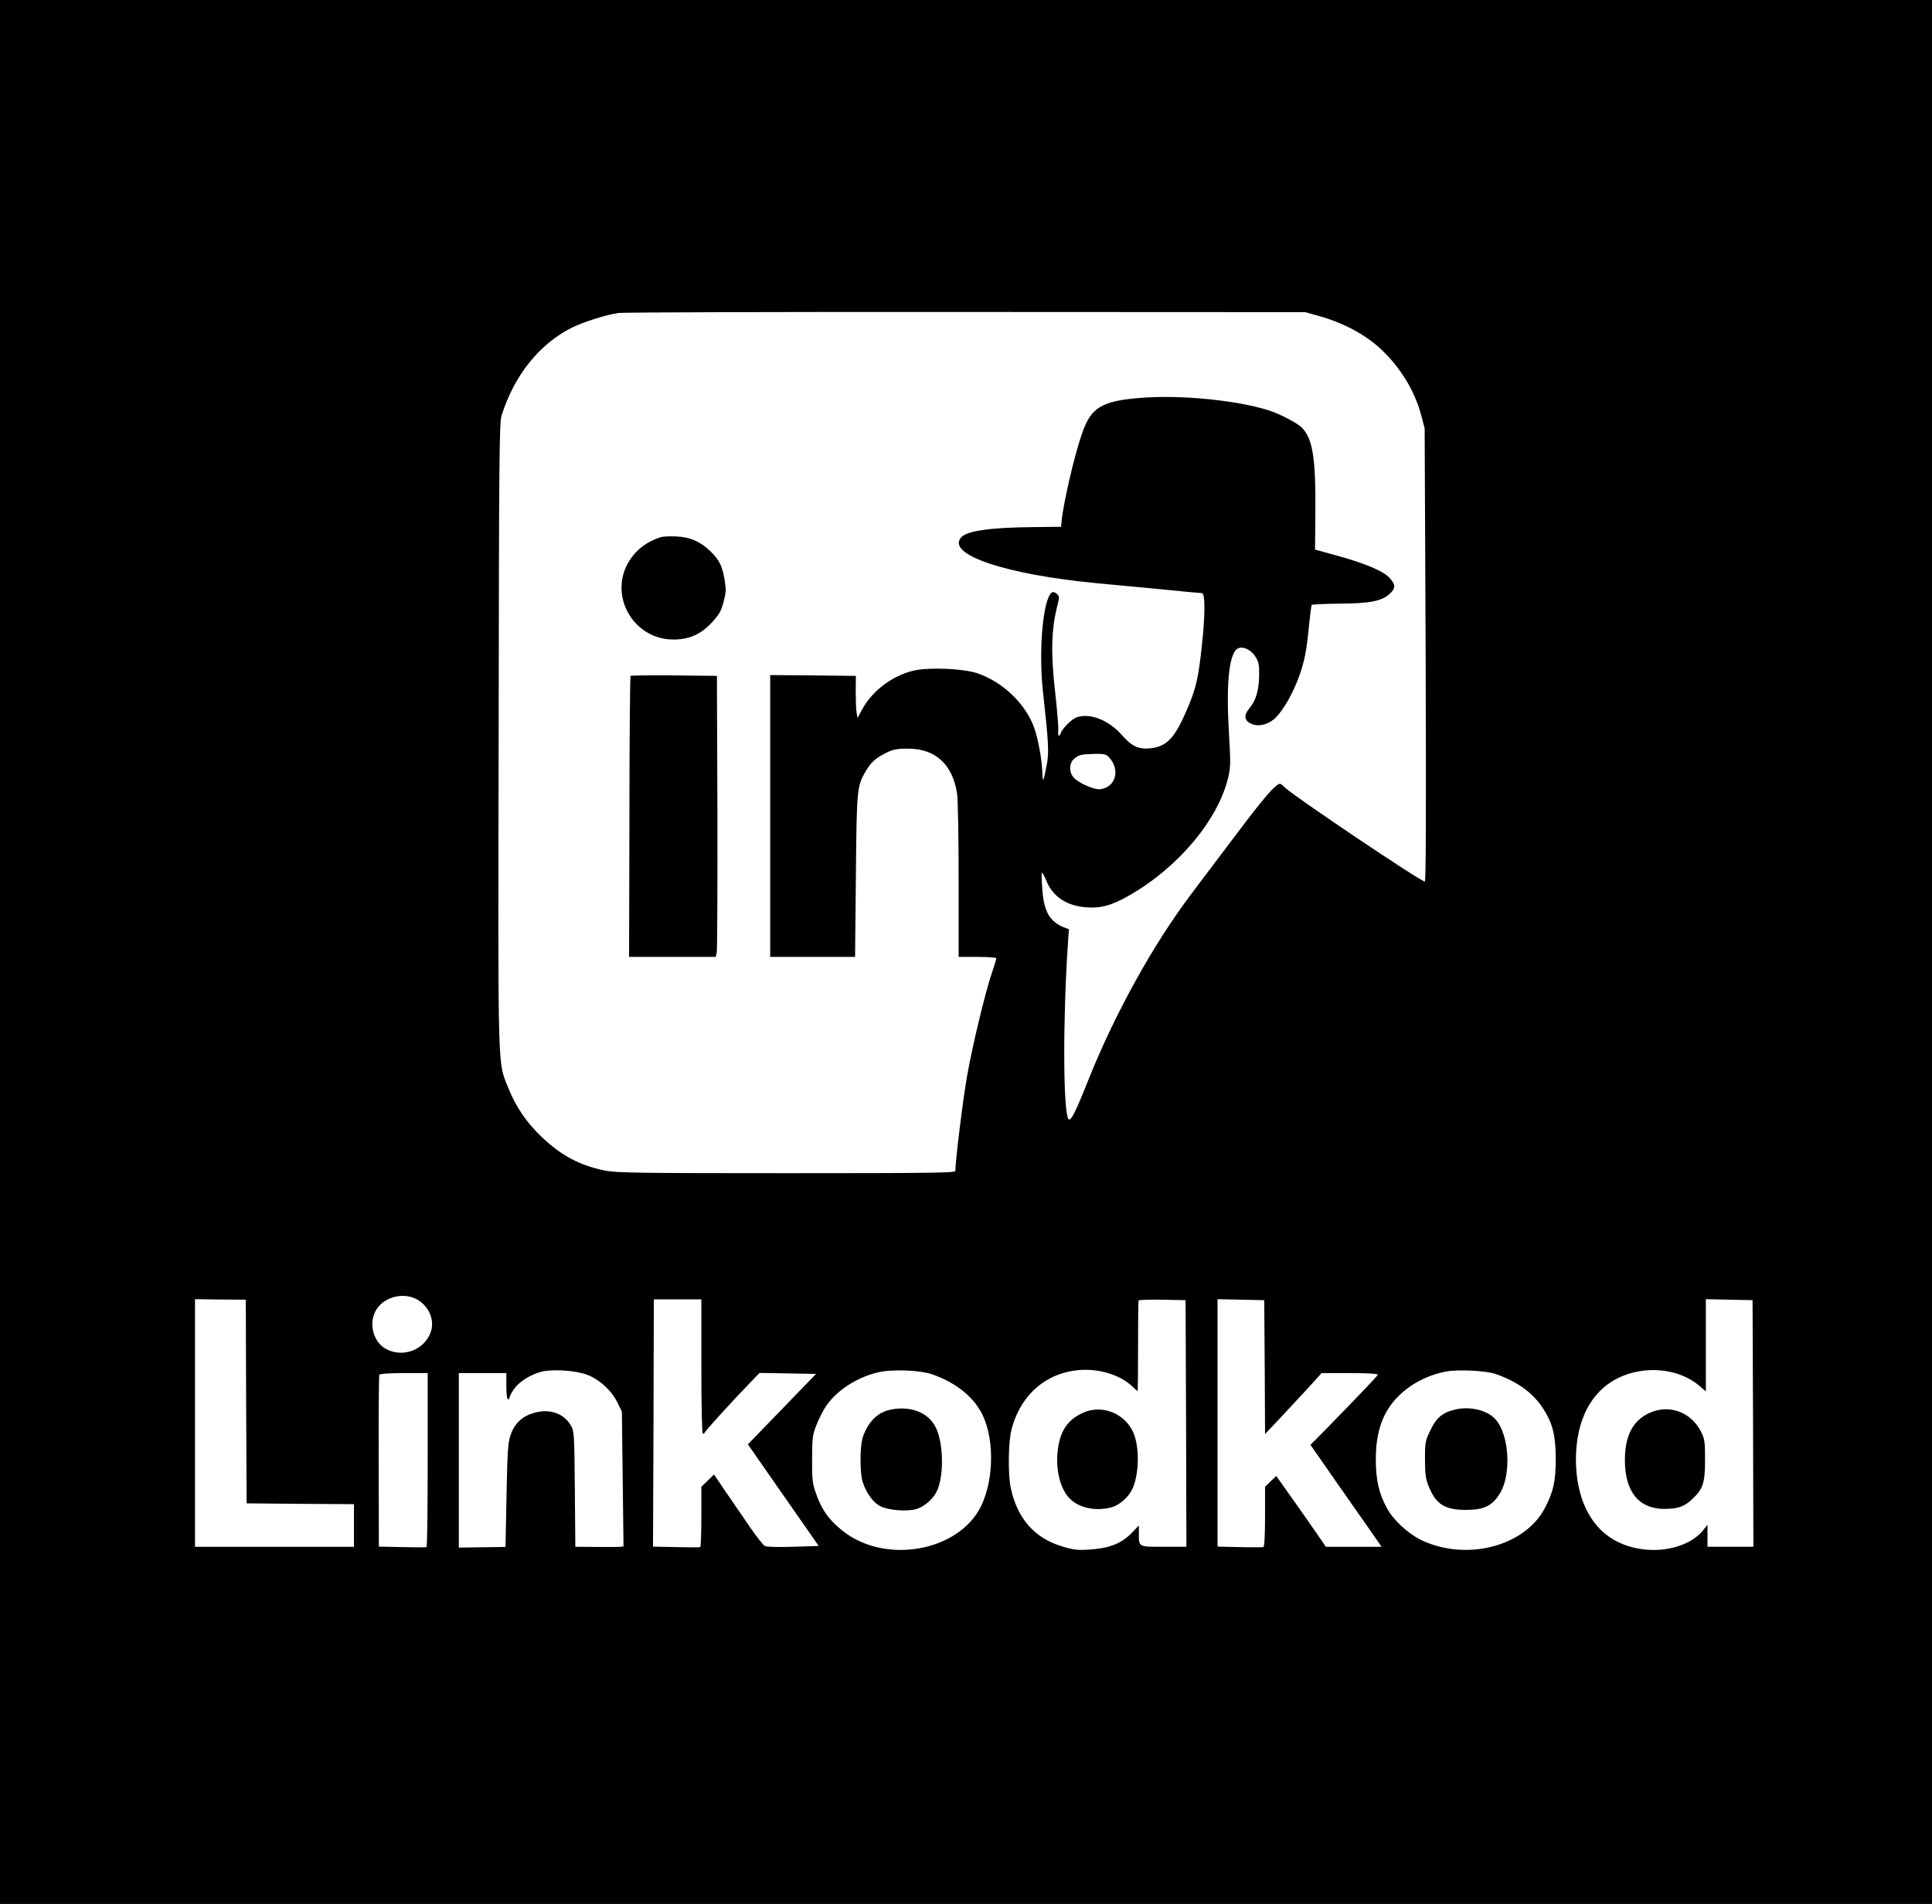 <?xml version="1.0" standalone="no"?>
<!DOCTYPE svg PUBLIC "-//W3C//DTD SVG 20010904//EN"
 "http://www.w3.org/TR/2001/REC-SVG-20010904/DTD/svg10.dtd">
<svg version="1.0" xmlns="http://www.w3.org/2000/svg"
 width="1179pt" height="1162pt" viewBox="0 0 1179 1162"
 preserveAspectRatio="xMidYMid meet">

<g transform="translate(0,1162) scale(0.1,-0.1)"
fill="#000000" stroke="none">
<path d="M0 5810 l0 -5810 5895 0 5895 0 0 5810 0 5810 -5895 0 -5895 0 0
-5810z m8050 3881 c145 -40 280 -112 373 -198 121 -112 209 -256 249 -404 l22
-84 6 -1383 c3 -959 2 -1382 -5 -1382 -26 0 -789 514 -852 572 -31 30 -32 30
-55 12 -36 -27 -112 -120 -280 -344 -85 -113 -191 -253 -236 -313 -231 -305
-466 -728 -628 -1132 -83 -209 -112 -266 -125 -243 -31 56 -33 597 -3 1056 l7
101 -27 10 c-89 35 -125 95 -135 230 -4 53 -6 100 -3 104 2 5 15 -17 28 -50
38 -94 123 -151 239 -160 91 -8 160 11 266 72 300 171 545 464 605 724 14 57
14 93 3 281 -18 309 4 487 61 505 32 10 77 -13 102 -54 19 -30 23 -49 22 -116
-2 -89 -20 -151 -59 -197 -35 -41 -33 -73 6 -93 42 -22 101 -11 145 27 53 47
120 164 158 278 28 83 38 138 51 259 8 85 17 157 20 160 3 2 81 6 173 7 186 1
256 16 305 62 34 33 34 53 -2 94 -37 42 -150 90 -326 138 l-130 36 2 219 c3
332 -15 454 -80 523 -25 28 -140 88 -206 108 -196 62 -539 95 -778 76 -241
-19 -305 -58 -360 -218 -46 -129 -116 -432 -125 -539 l-3 -30 -175 -2 c-253
-2 -399 -23 -434 -62 -95 -105 271 -228 834 -281 124 -11 314 -30 423 -40 109
-11 204 -20 212 -20 20 0 20 -135 -1 -323 -21 -197 -36 -261 -89 -384 -74
-174 -122 -226 -217 -239 -75 -10 -120 9 -178 76 -83 96 -201 142 -283 111
-28 -11 -84 -67 -93 -93 -9 -30 -20 -20 -16 15 2 17 -6 114 -17 215 -30 258
-26 401 13 552 12 45 11 51 -5 66 -10 9 -23 13 -29 9 -54 -34 -83 -346 -56
-600 34 -308 38 -376 25 -445 -19 -107 -27 -124 -28 -59 -1 76 -27 216 -51
281 -54 145 -190 275 -343 328 -78 28 -271 38 -373 21 -133 -24 -267 -120
-332 -239 l-29 -54 -6 34 c-3 18 -5 76 -5 128 l1 95 -262 3 -261 2 0 -860 0
-860 259 0 259 0 5 493 c5 530 6 548 60 640 32 55 60 80 124 112 42 21 66 26
132 26 167 1 273 -94 301 -271 6 -38 10 -261 10 -532 l0 -468 115 0 c63 0 115
-4 115 -8 0 -5 -11 -42 -25 -83 -41 -119 -121 -450 -154 -639 -25 -143 -71
-516 -71 -576 0 -12 -139 -14 -1030 -14 -900 0 -1041 2 -1108 16 -153 31 -265
90 -384 203 -94 89 -160 185 -206 301 -66 164 -63 53 -59 2150 2 1705 4 1910
18 1955 78 245 229 434 428 535 73 36 210 79 286 90 33 4 989 7 2125 6 l2065
-1 85 -24z m-1282 -2693 c69 -74 42 -180 -50 -194 -41 -7 -146 41 -172 78 -23
33 -20 81 7 105 27 26 45 30 128 32 56 1 69 -2 87 -21z m-4232 -3304 c75 -36
117 -122 95 -196 -34 -113 -167 -167 -273 -112 -78 40 -110 152 -66 233 43 81
158 116 244 75z m-1034 -627 l3 -622 328 -3 327 -2 0 -130 0 -130 -485 0 -485
0 0 755 0 756 155 -2 155 -1 2 -621z m2778 213 c0 -242 4 -410 9 -410 5 0 11
4 13 9 4 10 150 172 258 284 l75 78 173 -3 172 -3 -208 -215 -208 -215 216
-310 216 -310 -156 -5 c-94 -3 -162 -1 -173 5 -10 6 -49 55 -87 110 -38 55
-103 151 -146 213 l-77 113 -39 -38 -38 -37 0 -182 c0 -101 -3 -184 -7 -186
-5 -2 -71 -2 -148 0 l-140 3 3 754 2 755 145 0 145 0 0 -410z m2958 -347 l2
-753 -139 0 c-157 0 -151 -4 -151 87 l0 43 -47 -49 c-62 -62 -136 -91 -255
-98 -75 -5 -98 -2 -172 21 -164 51 -267 169 -307 351 -19 84 -16 285 4 362 59
224 231 362 452 363 108 0 219 -39 282 -99 18 -17 34 -31 35 -31 2 0 3 123 3
273 0 149 1 275 3 280 2 4 67 6 145 5 l142 -3 3 -752z m480 343 l2 -408 88 93
c49 52 126 136 173 186 l84 93 173 0 c106 0 172 -4 170 -10 -3 -9 -112 -123
-311 -327 l-100 -101 163 -234 c90 -128 188 -268 217 -310 l54 -78 -170 0
-170 0 -48 70 c-47 69 -194 277 -234 333 l-21 29 -34 -33 -34 -33 0 -182 c0
-111 -4 -184 -10 -186 -5 -1 -70 -2 -145 0 l-135 3 0 755 0 755 143 -3 142 -3
3 -409z m2980 -343 l2 -753 -140 0 -140 0 0 68 0 67 -24 -31 c-108 -136 -371
-165 -550 -60 -146 85 -228 261 -229 486 0 241 92 419 258 500 163 80 374 59
498 -50 l37 -32 0 281 0 282 143 -3 142 -3 3 -752z m-7116 297 c75 -28 150
-96 185 -168 l28 -57 5 -410 c3 -225 5 -411 5 -412 0 -4 -52 -5 -167 -4 l-127
1 -3 353 c-3 334 -4 354 -24 387 -45 77 -135 106 -233 75 -69 -22 -114 -67
-137 -138 -14 -42 -18 -110 -23 -365 l-6 -313 -143 -2 -142 -2 0 533 0 532
145 0 145 0 0 -80 c0 -47 4 -80 10 -80 6 0 10 5 10 12 0 7 12 29 27 51 30 43
95 85 162 104 66 19 212 10 283 -17z m2108 2 c133 -47 236 -124 293 -223 85
-145 87 -408 5 -579 -135 -280 -588 -361 -848 -151 -84 67 -127 129 -162 231
-20 56 -23 85 -22 205 0 128 2 146 27 210 15 39 42 90 59 115 66 96 190 176
319 205 86 20 255 13 329 -13z m3435 3 c135 -46 232 -117 293 -213 57 -88 75
-162 76 -302 0 -137 -13 -200 -64 -299 -120 -237 -478 -332 -755 -201 -81 39
-174 124 -212 197 -49 90 -67 172 -67 298 0 166 42 286 132 378 79 81 185 136
300 157 71 13 239 5 297 -15z m-6515 -524 c0 -292 -3 -531 -7 -533 -5 -2 -72
-2 -149 0 l-142 3 -1 520 c-1 285 1 524 4 529 4 6 66 10 151 10 l144 0 0 -529z"/>
<path d="M4030 8341 c-80 -26 -141 -71 -184 -135 -141 -210 15 -493 269 -489
93 1 163 33 228 103 45 48 58 70 72 125 16 59 17 76 7 137 -15 85 -31 118 -85
172 -61 60 -126 89 -211 92 -39 2 -82 0 -96 -5z"/>
<path d="M3848 7495 c-3 -4 -7 -391 -7 -861 l-2 -854 265 0 264 0 6 28 c3 15
5 401 4 857 l-3 830 -261 3 c-143 1 -263 0 -266 -3z"/>
<path d="M6605 2996 c-96 -45 -141 -118 -152 -246 -9 -112 20 -220 75 -276 58
-58 161 -79 255 -53 50 13 106 64 129 115 42 96 42 269 -1 352 -58 113 -194
161 -306 108z"/>
<path d="M10064 2996 c-101 -47 -149 -141 -148 -291 1 -192 87 -295 244 -294
80 1 119 14 165 58 68 63 80 100 80 241 0 117 -2 128 -27 177 -63 118 -195
164 -314 109z"/>
<path d="M5446 3019 c-70 -11 -125 -53 -160 -121 -24 -47 -30 -73 -34 -150 -2
-54 1 -117 7 -150 15 -72 64 -146 114 -171 48 -24 157 -33 215 -18 58 16 117
71 137 129 37 104 29 286 -16 373 -44 86 -145 128 -263 108z"/>
<path d="M8892 3020 c-84 -17 -124 -48 -161 -125 -33 -67 -35 -75 -35 -180 0
-90 4 -120 22 -165 44 -110 98 -145 227 -145 110 0 159 23 206 97 74 115 60
362 -25 456 -47 53 -147 79 -234 62z"/>
</g>
</svg>
